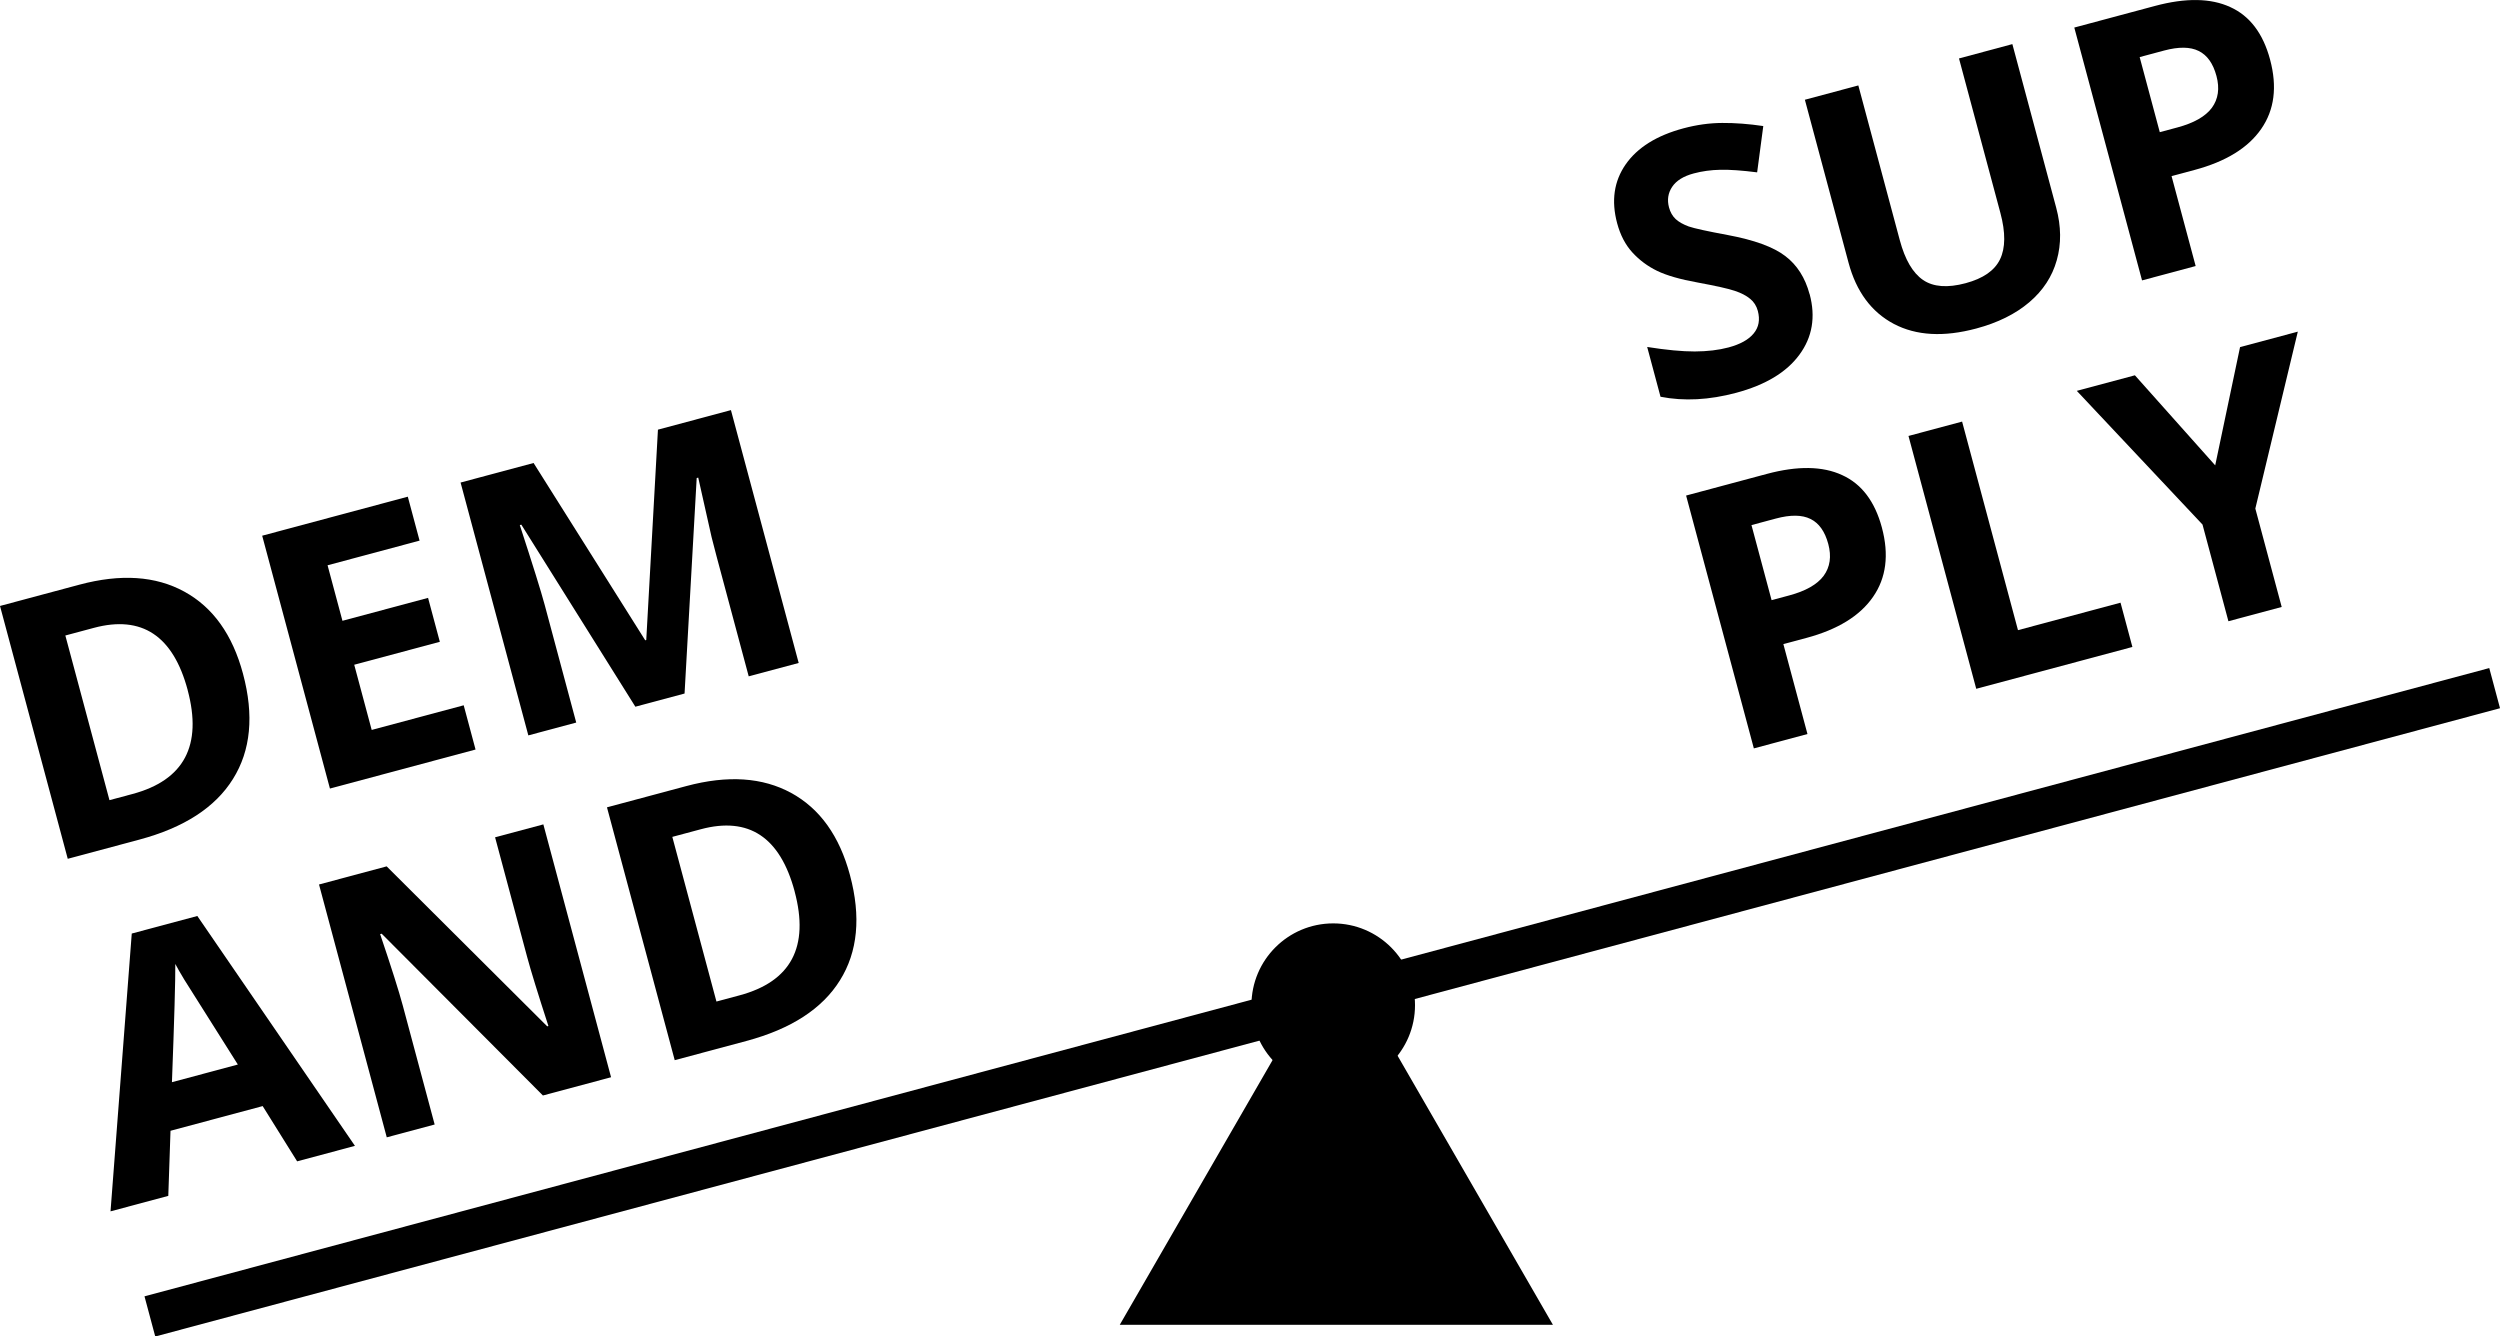 <?xml version="1.0" encoding="UTF-8" standalone="no"?>
<!-- Created with Inkscape (http://www.inkscape.org/) -->

<svg
   width="72.154mm"
   height="38.573mm"
   viewBox="0 0 72.154 38.573"
   version="1.1"
   id="svg7328"
   xmlns="http://www.w3.org/2000/svg"
   xmlns:svg="http://www.w3.org/2000/svg">
  <defs
     id="defs7325" />
  <g
     id="layer1"
     transform="translate(-34.162,-76.545)">
    <g
       id="g5892"
       transform="rotate(-15,-115.518,476.499)">
      <g
         aria-label="DEM"
         id="text5562"
         style="font-weight:bold;font-size:10.583px;line-height:1.25;font-family:'Open Sans';-inkscape-font-specification:'Open Sans, Bold';stroke-width:0.265">
        <path
           d="m 134.319,149.511 q 0,1.866 -1.065,2.858 -1.059,0.992 -3.064,0.992 h -2.139 v -7.555 h 2.372 q 1.85,0 2.873,0.977 1.023,0.977 1.023,2.728 z m -1.664,0.041 q 0,-2.434 -2.15,-2.434 h -0.853 v 4.92 h 0.687 q 2.315,0 2.315,-2.486 z"
           id="path7527" />
        <path
           d="m 140.236,153.361 h -4.351 v -7.555 h 4.351 v 1.313 h -2.749 v 1.659 h 2.558 v 1.313 h -2.558 v 1.948 h 2.749 z"
           id="path7529" />
        <path
           d="m 145.011,153.361 -1.819,-5.927 h -0.046 q 0.098,1.809 0.098,2.413 v 3.514 h -1.431 v -7.555 h 2.181 l 1.788,5.777 h 0.031 l 1.897,-5.777 h 2.181 v 7.555 h -1.493 v -3.576 q 0,-0.253 0.005,-0.584 0.01,-0.331 0.072,-1.757 h -0.046 l -1.948,5.917 z"
           id="path7531" />
      </g>
      <g
         aria-label="AND"
         id="text5562-6"
         style="font-weight:bold;font-size:10.583px;line-height:1.25;font-family:'Open Sans';-inkscape-font-specification:'Open Sans, Bold';stroke-width:0.265">
        <path
           d="m 132.186,163.509 -0.548,-1.798 h -2.754 l -0.548,1.798 h -1.726 l 2.667,-7.586 h 1.959 l 2.677,7.586 z m -0.93,-3.142 q -0.76,-2.444 -0.858,-2.765 -0.093,-0.32 -0.134,-0.506 -0.171,0.661 -0.977,3.271 z"
           id="path7520" />
        <path
           d="m 141.566,163.509 h -2.036 l -3.287,-5.715 h -0.046 q 0.098,1.514 0.098,2.16 v 3.555 h -1.431 v -7.555 h 2.021 l 3.281,5.659 h 0.036 q -0.077,-1.473 -0.077,-2.083 v -3.576 h 1.442 z"
           id="path7522" />
        <path
           d="m 149.736,159.659 q 0,1.866 -1.065,2.858 -1.059,0.992 -3.064,0.992 h -2.139 v -7.555 h 2.372 q 1.85,0 2.873,0.977 1.023,0.977 1.023,2.728 z m -1.664,0.041 q 0,-2.434 -2.15,-2.434 h -0.853 v 4.92 h 0.687 q 2.315,0 2.315,-2.486 z"
           id="path7524" />
      </g>
      <g
         aria-label="SUP"
         id="text5562-8"
         style="font-weight:bold;font-size:10.583px;line-height:1.25;font-family:'Open Sans';-inkscape-font-specification:'Open Sans, Bold';stroke-width:0.265">
        <path
           d="m 180.83,150.632 q 0,1.023 -0.739,1.612 -0.734,0.589 -2.046,0.589 -1.209,0 -2.139,-0.455 v -1.488 q 0.765,0.341 1.292,0.481 0.532,0.14 0.972,0.14 0.527,0 0.806,-0.202 0.284,-0.202 0.284,-0.599 0,-0.222 -0.124,-0.393 -0.124,-0.176 -0.367,-0.336 -0.238,-0.16 -0.977,-0.512 -0.692,-0.326 -1.039,-0.625 -0.346,-0.3 -0.553,-0.698 -0.207,-0.398 -0.207,-0.93 0,-1.003 0.677,-1.576 0.682,-0.574 1.881,-0.574 0.589,0 1.121,0.14 0.537,0.14 1.121,0.393 l -0.517,1.245 q -0.605,-0.248 -1.003,-0.346 -0.393,-0.098 -0.775,-0.098 -0.455,0 -0.698,0.212 -0.243,0.212 -0.243,0.553 0,0.212 0.098,0.372 0.098,0.155 0.31,0.305 0.217,0.145 1.018,0.527 1.059,0.506 1.452,1.018 0.393,0.506 0.393,1.245 z"
           id="path7513" />
        <path
           d="m 188.349,145.175 v 4.889 q 0,0.837 -0.377,1.468 -0.372,0.63 -1.08,0.966 -0.708,0.336 -1.674,0.336 -1.457,0 -2.263,-0.744 -0.806,-0.749 -0.806,-2.046 v -4.868 h 1.597 v 4.625 q 0,0.873 0.351,1.282 0.351,0.408 1.163,0.408 0.785,0 1.137,-0.408 0.357,-0.413 0.357,-1.292 v -4.615 z"
           id="path7515" />
        <path
           d="m 191.801,148.731 h 0.527 q 0.739,0 1.106,-0.289 0.367,-0.295 0.367,-0.853 0,-0.563 -0.31,-0.832 -0.305,-0.269 -0.961,-0.269 h -0.729 z m 3.617,-1.199 q 0,1.22 -0.765,1.866 -0.76,0.646 -2.165,0.646 h -0.687 v 2.687 h -1.602 v -7.555 h 2.413 q 1.375,0 2.088,0.594 0.718,0.589 0.718,1.762 z"
           id="path7517" />
      </g>
      <g
         aria-label="PLY"
         id="text5562-6-7"
         style="font-weight:bold;font-size:10.583px;line-height:1.25;font-family:'Open Sans';-inkscape-font-specification:'Open Sans, Bold';stroke-width:0.265">
        <path
           d="m 177.483,158.878 h 0.527 q 0.739,0 1.106,-0.289 0.367,-0.295 0.367,-0.853 0,-0.563 -0.31,-0.832 -0.305,-0.269 -0.961,-0.269 h -0.729 z m 3.617,-1.199 q 0,1.22 -0.765,1.866 -0.76,0.646 -2.165,0.646 h -0.687 v 2.687 h -1.602 v -7.555 h 2.413 q 1.375,0 2.088,0.594 0.718,0.589 0.718,1.762 z"
           id="path7506" />
        <path
           d="m 182.526,162.878 v -7.555 h 1.602 v 6.232 h 3.064 v 1.323 z"
           id="path7508" />
        <path
           d="m 190.857,158.434 1.576,-3.111 h 1.726 l -2.506,4.615 v 2.94 h -1.592 v -2.889 l -2.506,-4.666 h 1.736 z"
           id="path7510" />
      </g>
      <path
         style="fill:none;stroke:#000000;stroke-width:1.2;stroke-linecap:butt;stroke-linejoin:miter;stroke-dasharray:none;stroke-opacity:1"
         d="m 126.922,166.732 h 70.061"
         id="path5584" />
    </g>
    <path
       style="fill:#000000;fill-opacity:1;stroke:#000000;stroke-width:0.265px;stroke-linecap:butt;stroke-linejoin:miter;stroke-miterlimit:4;stroke-dasharray:none;stroke-dashoffset:0;stroke-opacity:1;stop-color:#000000"
       id="path5640"
       d="m 75.944,194.137 6.021,10.429 -12.042,0 z"
       transform="translate(-3.213,-89.918)" />
    <circle
       style="fill:#000000;fill-opacity:1;stroke:#000000;stroke-width:0.265px;stroke-linecap:butt;stroke-linejoin:miter;stroke-miterlimit:4;stroke-dasharray:none;stroke-dashoffset:0;stroke-opacity:1;stop-color:#000000"
       id="path5642"
       cx="72.641"
       cy="105.556"
       r="2.228" />
  </g>
</svg>
